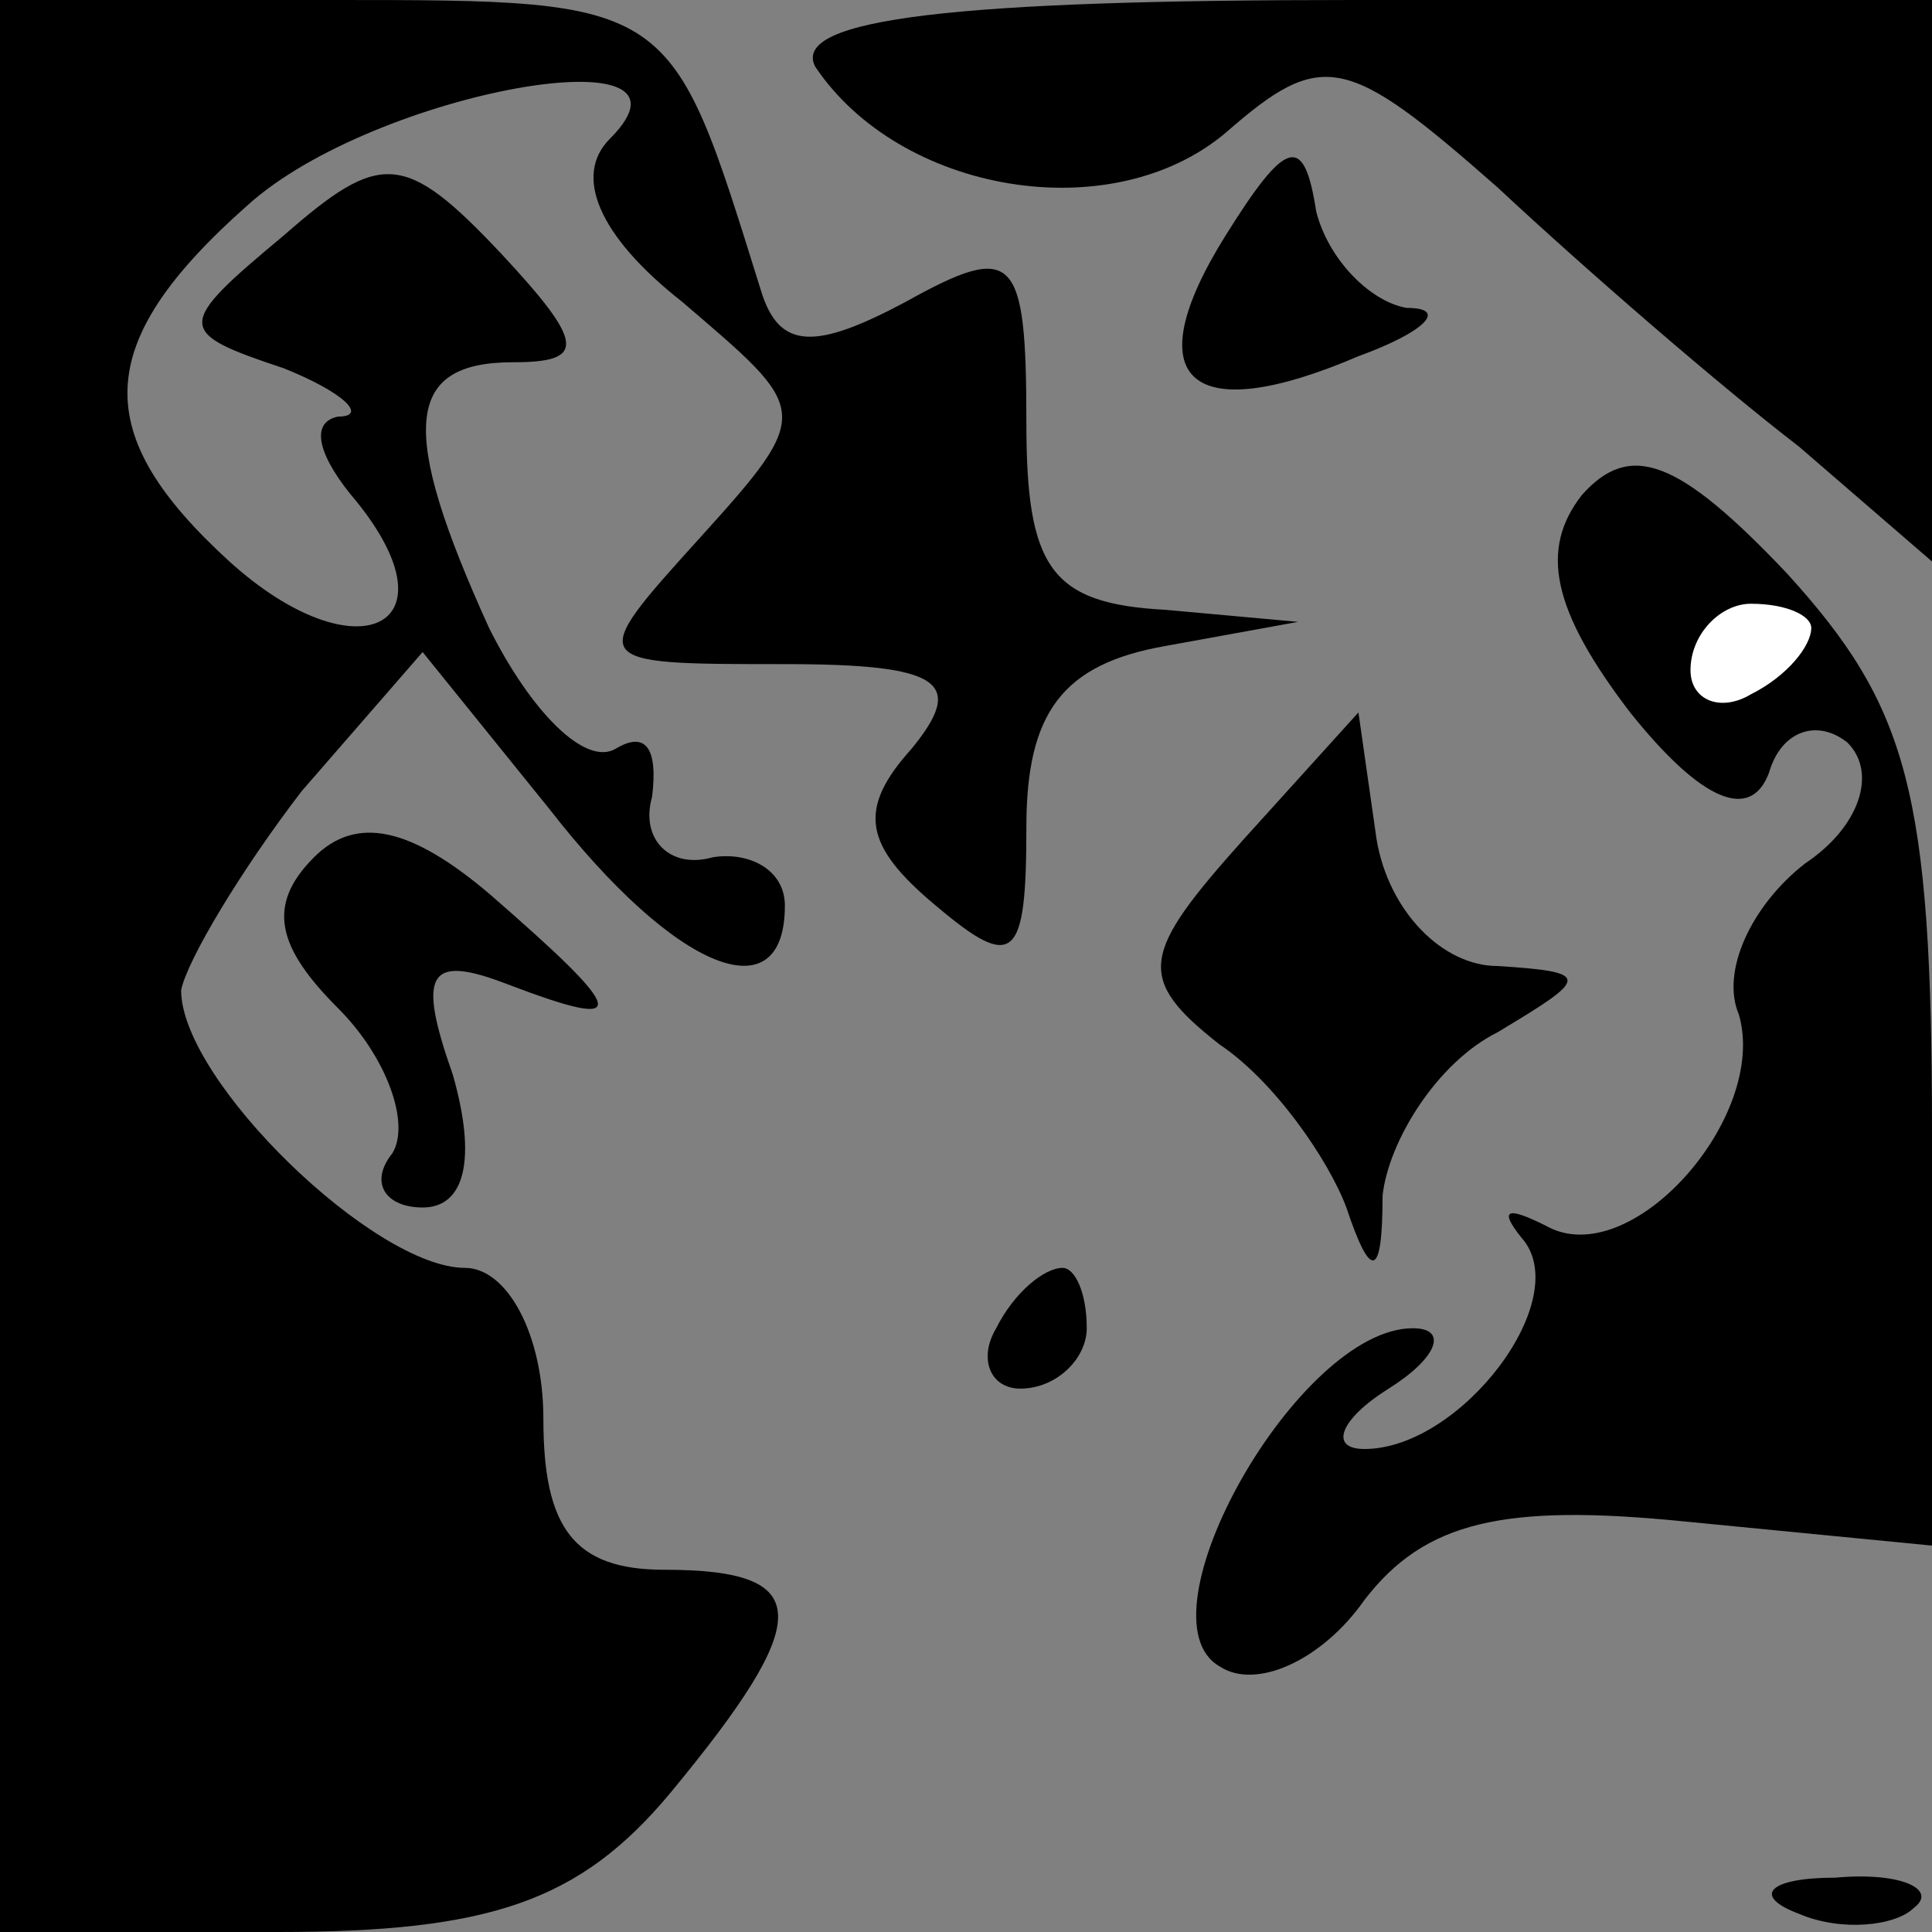 <?xml version="1.0" standalone="no"?>
<!DOCTYPE svg PUBLIC "-//W3C//DTD SVG 20010904//EN"
 "http://www.w3.org/TR/2001/REC-SVG-20010904/DTD/svg10.dtd">
<svg version="1.0" xmlns="http://www.w3.org/2000/svg"
 width="32pt" height="32pt" viewBox="0 0 32 32"
 preserveAspectRatio="xMidYMid meet">
<rect x="0" y="0" width="32" height="32" fill="#808080" stroke="none"/>
<g transform="translate(0,32) scale(0.1,-0.1)"
fill="#000000" stroke="none">
<path fill="#000000" stroke="none" d="M0 160 l0 -160 46 0 c35 0 50 5 65 23
24 29 24 37 -1 37 -15 0 -20 7 -20 25 0 14 -6 25 -13 25 -15 0 -47 31 -47 46
1 5 10 20 20 33 l20 23 21 -26 c21 -27 39 -34 39 -16 0 6 -6 9 -12 8 -7 -2
-12 3 -10 10 1 8 -1 11 -6 8 -5 -3 -14 6 -21 20 -15 33 -14 44 4 44 12 0 12 3
-2 18 -16 17 -20 17 -36 3 -18 -15 -18 -16 0 -22 10 -4 14 -8 9 -8 -5 -1 -3
-7 3 -14 17 -21 0 -29 -21 -10 -23 21 -23 36 3 59 21 19 78 29 60 11 -6 -6 -2
-16 12 -27 21 -18 22 -18 3 -39 -19 -21 -19 -21 14 -21 26 0 30 -3 21 -14 -9
-10 -8 -16 4 -26 13 -11 15 -9 15 13 0 19 6 27 23 30 l22 4 -22 2 c-19 1 -23
7 -23 31 0 28 -2 30 -20 20 -15 -8 -21 -8 -24 2 -15 48 -14 48 -71 48 l-55 0
0 -160z"/>
<path fill="#000000" stroke="none" d="M135 309 c14 -21 49 -27 68 -11 16 14
20 13 45 -9 15 -14 37 -33 50 -43 l22 -19 0 46 0 47 -96 0 c-65 0 -93 -3 -89
-11z"/>
<path fill="#000000" stroke="none" d="M203 281 c-15 -24 -6 -32 22 -20 11 4
15 8 8 8 -6 1 -13 8 -15 16 -2 13 -5 12 -15 -4z"/>
<path fill="#000000" stroke="none" d="M262 238 c-7 -9 -5 -19 8 -36 12 -15
20 -18 23 -10 2 7 8 9 13 5 5 -5 2 -14 -7 -20 -9 -7 -14 -18 -11 -25 5 -17
-18 -43 -32 -35 -6 3 -8 3 -4 -2 9 -10 -10 -35 -26 -35 -6 0 -4 5 4 10 8 5 10
10 4 10 -19 0 -46 -48 -32 -56 6 -4 17 1 24 11 10 13 23 16 53 13 l41 -4 0 68
c0 57 -4 71 -24 93 -18 19 -26 22 -34 13z"/>
<path fill="#ffffff" stroke="none" d="M300 216 c0 -3 -4 -8 -10 -11 -5 -3
-10 -1 -10 4 0 6 5 11 10 11 6 0 10 -2 10 -4z"/>
<path fill="#000000" stroke="none" d="M206 181 c-17 -19 -18 -23 -4 -34 9 -6
18 -19 21 -27 4 -12 6 -12 6 2 1 9 9 22 19 27 15 9 16 10 0 11 -9 0 -18 9 -20
21 l-3 21 -19 -21z"/>
<path fill="#000000" stroke="none" d="M52 178 c-8 -8 -6 -15 4 -25 8 -8 12
-19 9 -24 -4 -5 -1 -9 5 -9 7 0 9 8 5 22 -6 17 -4 20 9 15 21 -8 20 -5 -3 15
-13 11 -22 13 -29 6z"/>
<path fill="#000000" stroke="none" d="M165 100 c-3 -5 -1 -10 4 -10 6 0 11 5
11 10 0 6 -2 10 -4 10 -3 0 -8 -4 -11 -10z"/>
<path fill="#000000" stroke="none" d="M298 3 c7 -3 16 -2 19 1 4 3 -2 6 -13
5 -11 0 -14 -3 -6 -6z"/>
</g>
</svg>

